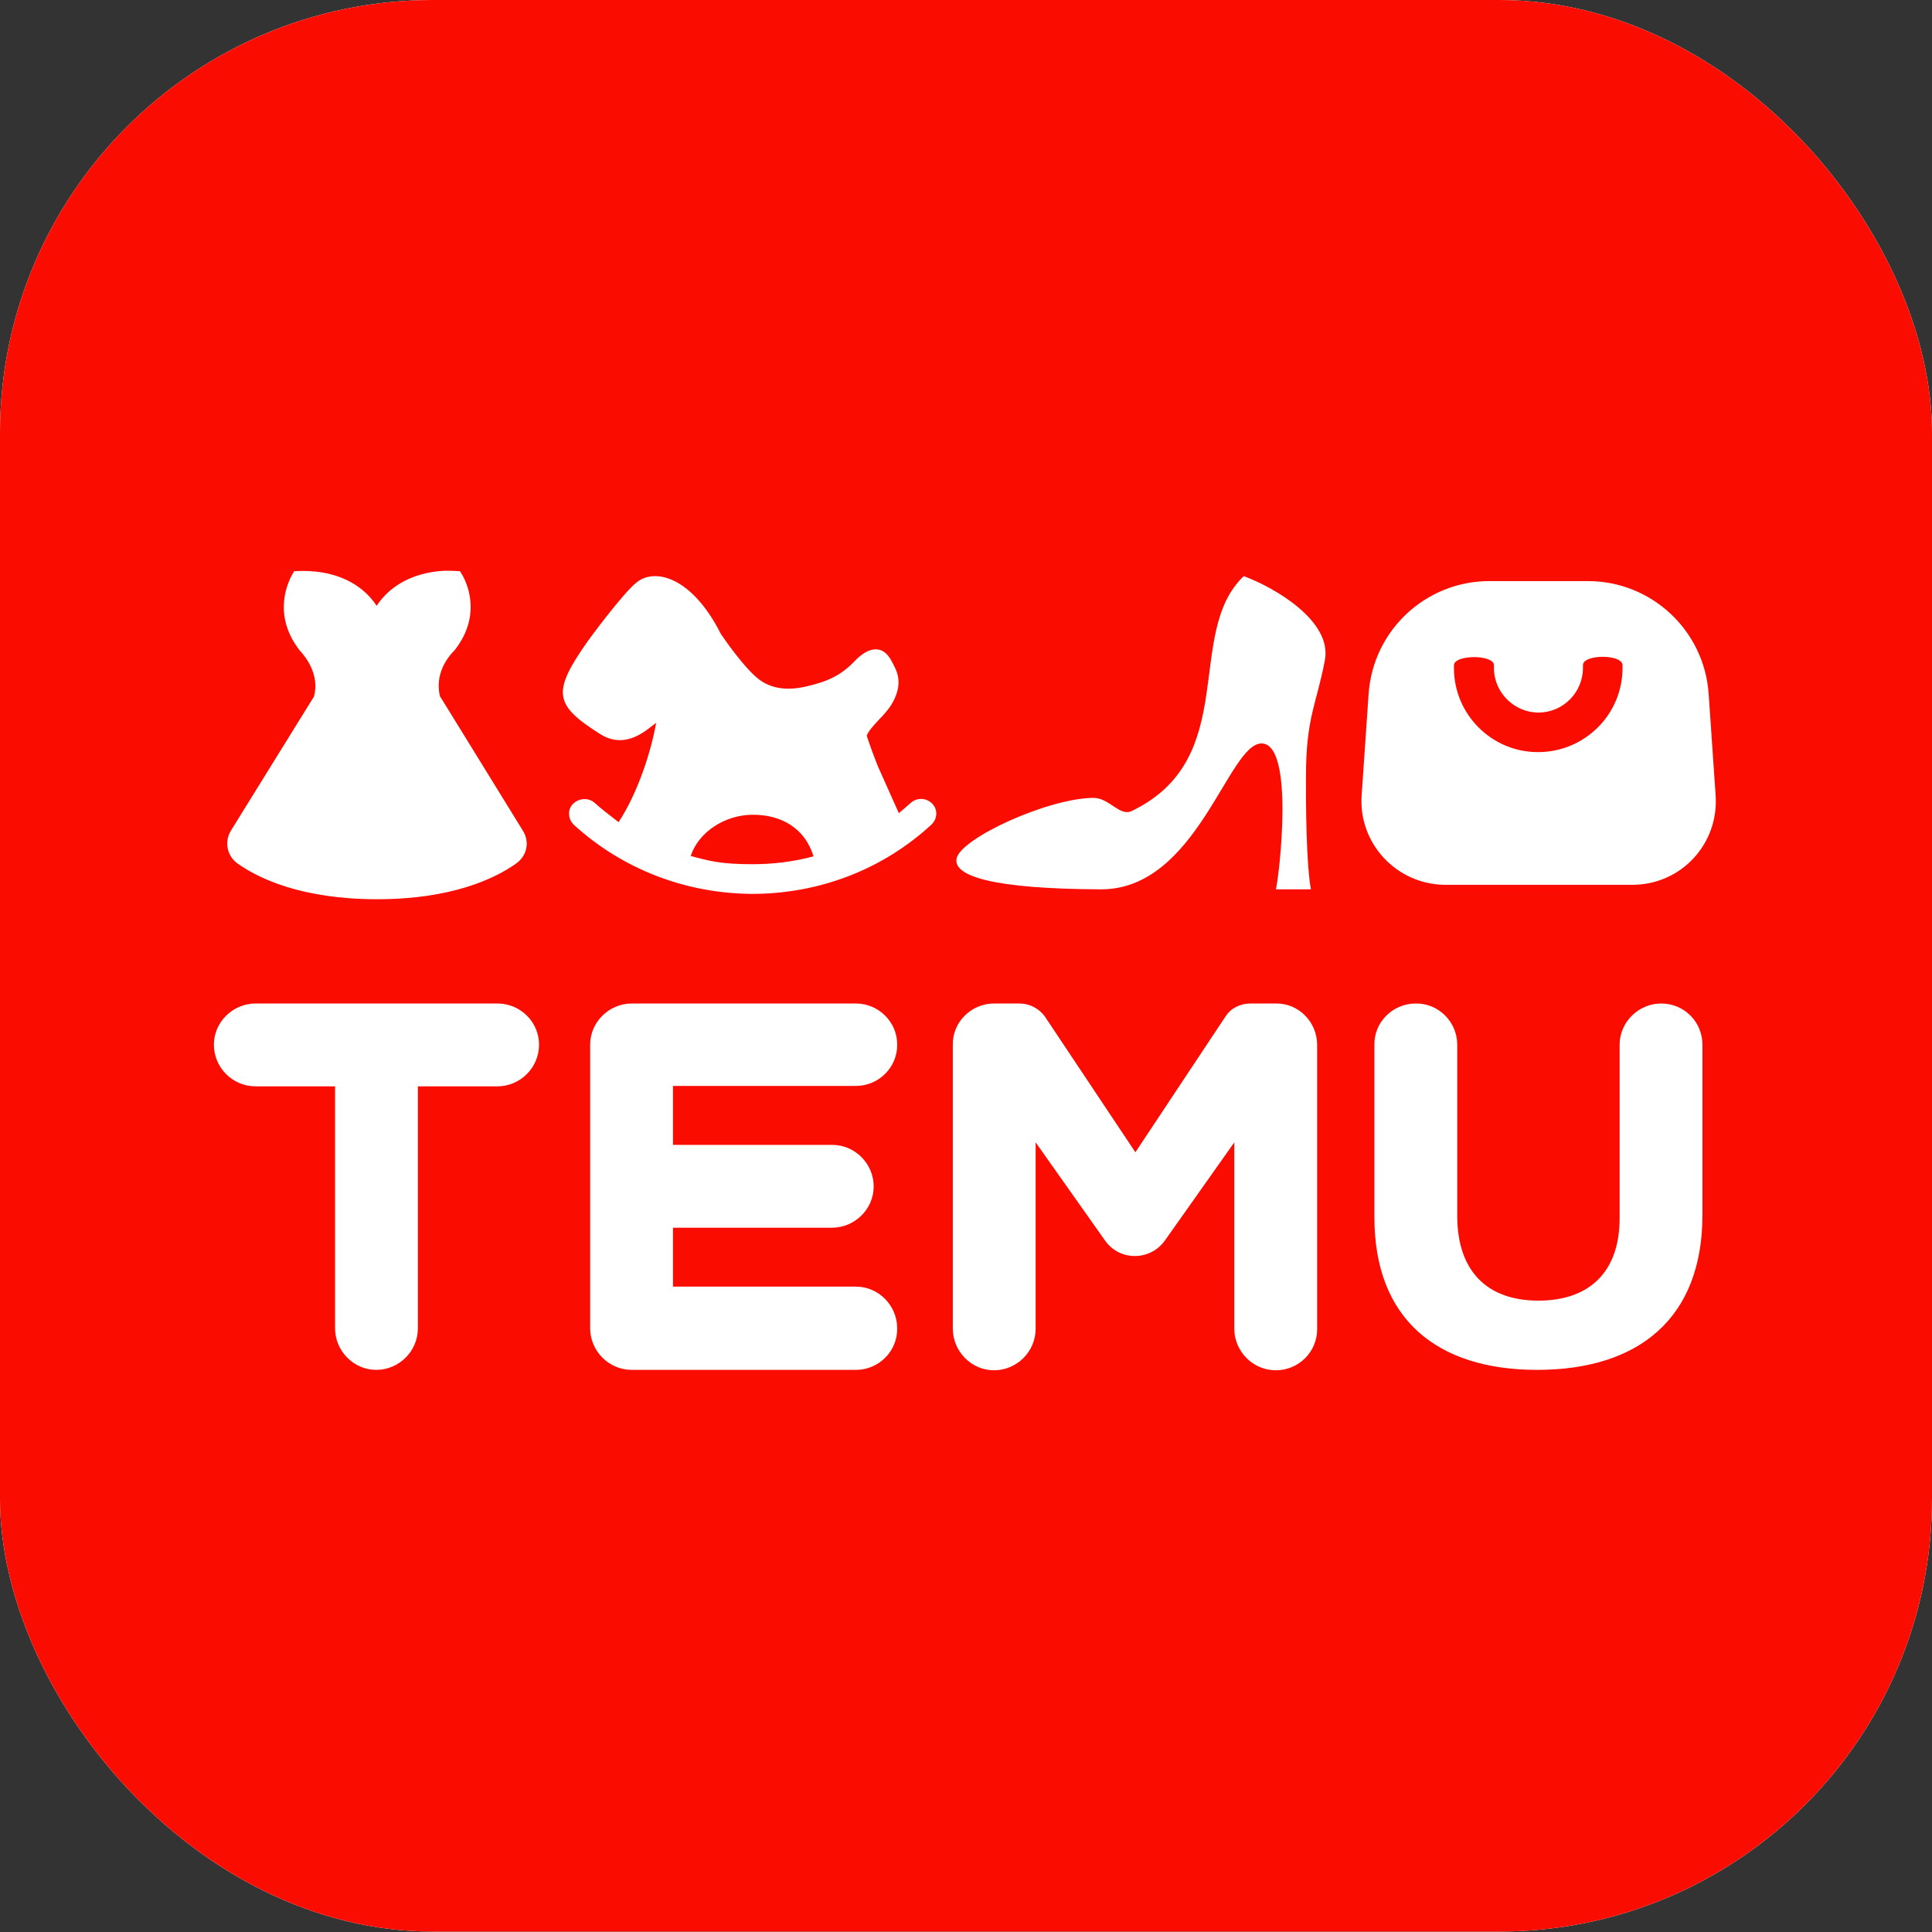 <svg width="174" height="174" viewBox="0 0 174 174" fill="none" xmlns="http://www.w3.org/2000/svg">
<rect x="0" y="0" width="174" height="174" fill="#333333" stroke="none"/>
<g clip-path="url(#clip0_1406_9242)">
<rect width="174" height="173.963" rx="39" fill="white"/>
<path d="M134.546 59.905V60.165C134.546 62.355 136.364 64.174 138.554 64.174C140.781 64.174 142.563 62.355 142.563 60.165V59.905C142.563 58.903 146.126 58.903 146.126 59.905V60.165C146.126 64.359 142.711 67.737 138.517 67.737C134.323 67.737 130.945 64.322 130.945 60.165V59.905C130.983 58.94 134.546 58.94 134.546 59.905ZM67.811 73.378C70.483 73.378 72.525 74.677 73.267 77.127C71.448 77.61 69.63 77.832 67.774 77.832C64.99 77.832 63.988 77.573 62.206 77.09C62.912 74.937 65.287 73.378 67.811 73.378ZM143.008 52.334H134.137C128.422 52.334 123.671 56.75 123.262 62.466L122.631 71.634C122.334 75.977 125.786 79.651 130.129 79.688H147.017C151.396 79.688 154.811 76.014 154.514 71.634L153.883 62.466C153.475 56.75 148.724 52.334 143.008 52.334ZM112.016 51.888C106.597 57.047 111.794 68.293 101.921 73.044C100.844 73.564 99.916 71.857 98.469 71.857C94.349 71.894 86.443 75.531 86.146 77.35C85.886 78.872 89.264 80.059 99.174 80.096C107.822 80.096 110.606 66.957 113.612 66.957C116.619 66.957 115.208 78.872 114.911 80.096H118.066C117.806 78.872 117.584 75.123 117.621 69.852C117.621 64.582 118.586 63.394 119.328 59.423C119.959 55.934 114.837 52.928 112.016 51.888ZM64.916 57.084C62.355 52 59.014 51.109 57.344 52.445C56.082 53.447 53.113 57.493 52.928 57.753C49.698 62.355 49.884 63.468 54.041 66.104C56.379 67.588 58.272 65.695 59.089 65.102C58.681 67.514 57.493 71.337 55.711 74.046C54.746 73.304 54.041 72.748 53.596 72.339C53.039 71.82 52.185 71.857 51.628 72.376C51.369 72.636 51.22 72.97 51.257 73.341C51.257 73.713 51.443 74.046 51.666 74.269C56.008 78.241 61.687 80.468 67.737 80.505C73.824 80.505 79.54 78.278 83.882 74.269C84.439 73.75 84.476 72.896 83.957 72.376C83.4 71.82 82.546 71.82 81.989 72.339C81.655 72.636 81.321 72.933 80.95 73.23L79.057 68.999C78.76 68.256 78.426 67.366 78.055 66.252C78.241 65.807 78.649 65.361 79.206 64.767C79.614 64.359 79.948 63.951 80.208 63.58C81.47 61.575 80.764 60.425 80.356 59.645C79.465 57.827 78.055 58.421 77.016 59.497C75.754 60.833 74.529 61.39 72.562 61.835C70.929 62.206 69.63 62.021 68.591 61.353C67.143 60.425 64.916 57.084 64.916 57.084ZM40.642 51.406H39.937C37.042 51.591 35.038 52.853 33.924 54.561C32.625 52.593 30.175 51.22 26.501 51.443L26.427 51.554C26.018 52.222 24.422 55.266 26.983 58.569C27.503 59.126 28.802 60.722 28.282 62.726L20.785 74.826C20.191 75.828 20.451 77.09 21.379 77.758C23.309 79.131 27.206 80.987 33.961 80.987C40.679 80.987 44.576 79.131 46.506 77.758L46.766 77.535C47.508 76.83 47.657 75.717 47.1 74.826L39.64 62.726L39.677 62.949L39.603 62.615C39.194 60.796 40.197 59.349 40.791 58.718L40.939 58.569C43.537 55.266 41.941 52.222 41.496 51.554L41.422 51.443L40.642 51.406ZM77.09 90.378H56.899C54.858 90.378 53.15 92.048 53.15 94.089V119.625C53.15 121.666 54.82 123.374 56.899 123.374H77.09C79.131 123.374 80.839 121.704 80.802 119.625C80.802 117.584 79.131 115.876 77.09 115.876H60.611V110.569H74.937C76.979 110.569 78.686 108.898 78.686 106.857C78.686 104.816 77.016 103.108 74.937 103.108H60.611V97.801H77.09C79.131 97.801 80.839 96.131 80.802 94.052C80.802 92.048 79.131 90.378 77.09 90.378ZM44.799 90.378H23.012C20.971 90.378 19.263 92.048 19.263 94.089C19.263 96.131 20.933 97.838 23.012 97.838H30.175V119.625C30.175 121.666 31.846 123.374 33.887 123.374C35.928 123.374 37.636 121.704 37.636 119.625V97.838H44.799C46.84 97.838 48.548 96.168 48.548 94.089C48.548 92.048 46.878 90.378 44.799 90.378ZM149.615 90.378C147.573 90.378 145.866 92.048 145.866 94.089V109.715C145.866 114.614 143.082 117.138 138.554 117.138C133.989 117.138 131.242 114.54 131.242 109.492V94.089C131.242 92.048 129.572 90.341 127.494 90.378C125.452 90.378 123.745 92.048 123.782 94.089V109.641C123.782 118.734 129.349 123.374 138.443 123.374C147.536 123.374 153.326 118.771 153.326 109.418V94.089C153.326 92.048 151.693 90.378 149.615 90.378ZM91.825 90.378H89.524C87.483 90.378 85.775 92.048 85.812 94.089V119.662C85.812 121.704 87.483 123.411 89.524 123.411C91.565 123.411 93.273 121.741 93.273 119.662V102.886L99.545 111.756C100.844 113.575 103.554 113.575 104.89 111.756L111.163 102.886V119.662C111.163 121.704 112.833 123.411 114.911 123.411C116.953 123.411 118.66 121.741 118.623 119.662V94.089C118.623 92.048 116.953 90.341 114.911 90.378H112.61C111.719 90.378 110.866 90.786 110.383 91.528L102.255 103.776L94.089 91.528C93.57 90.823 92.716 90.378 91.825 90.378ZM135.325 0C156.667 0 174 17.296 174 38.675V135.288C174 156.63 156.704 173.963 135.325 173.963H38.675C17.333 173.963 0 156.667 0 135.288V38.675C0 17.333 17.296 0 38.675 0H135.325Z" fill="#FA0C00"/>
</g>
<defs>
<clipPath id="clip0_1406_9242">
<rect width="174" height="173.963" rx="39" fill="white"/>
</clipPath>
</defs>
</svg>

